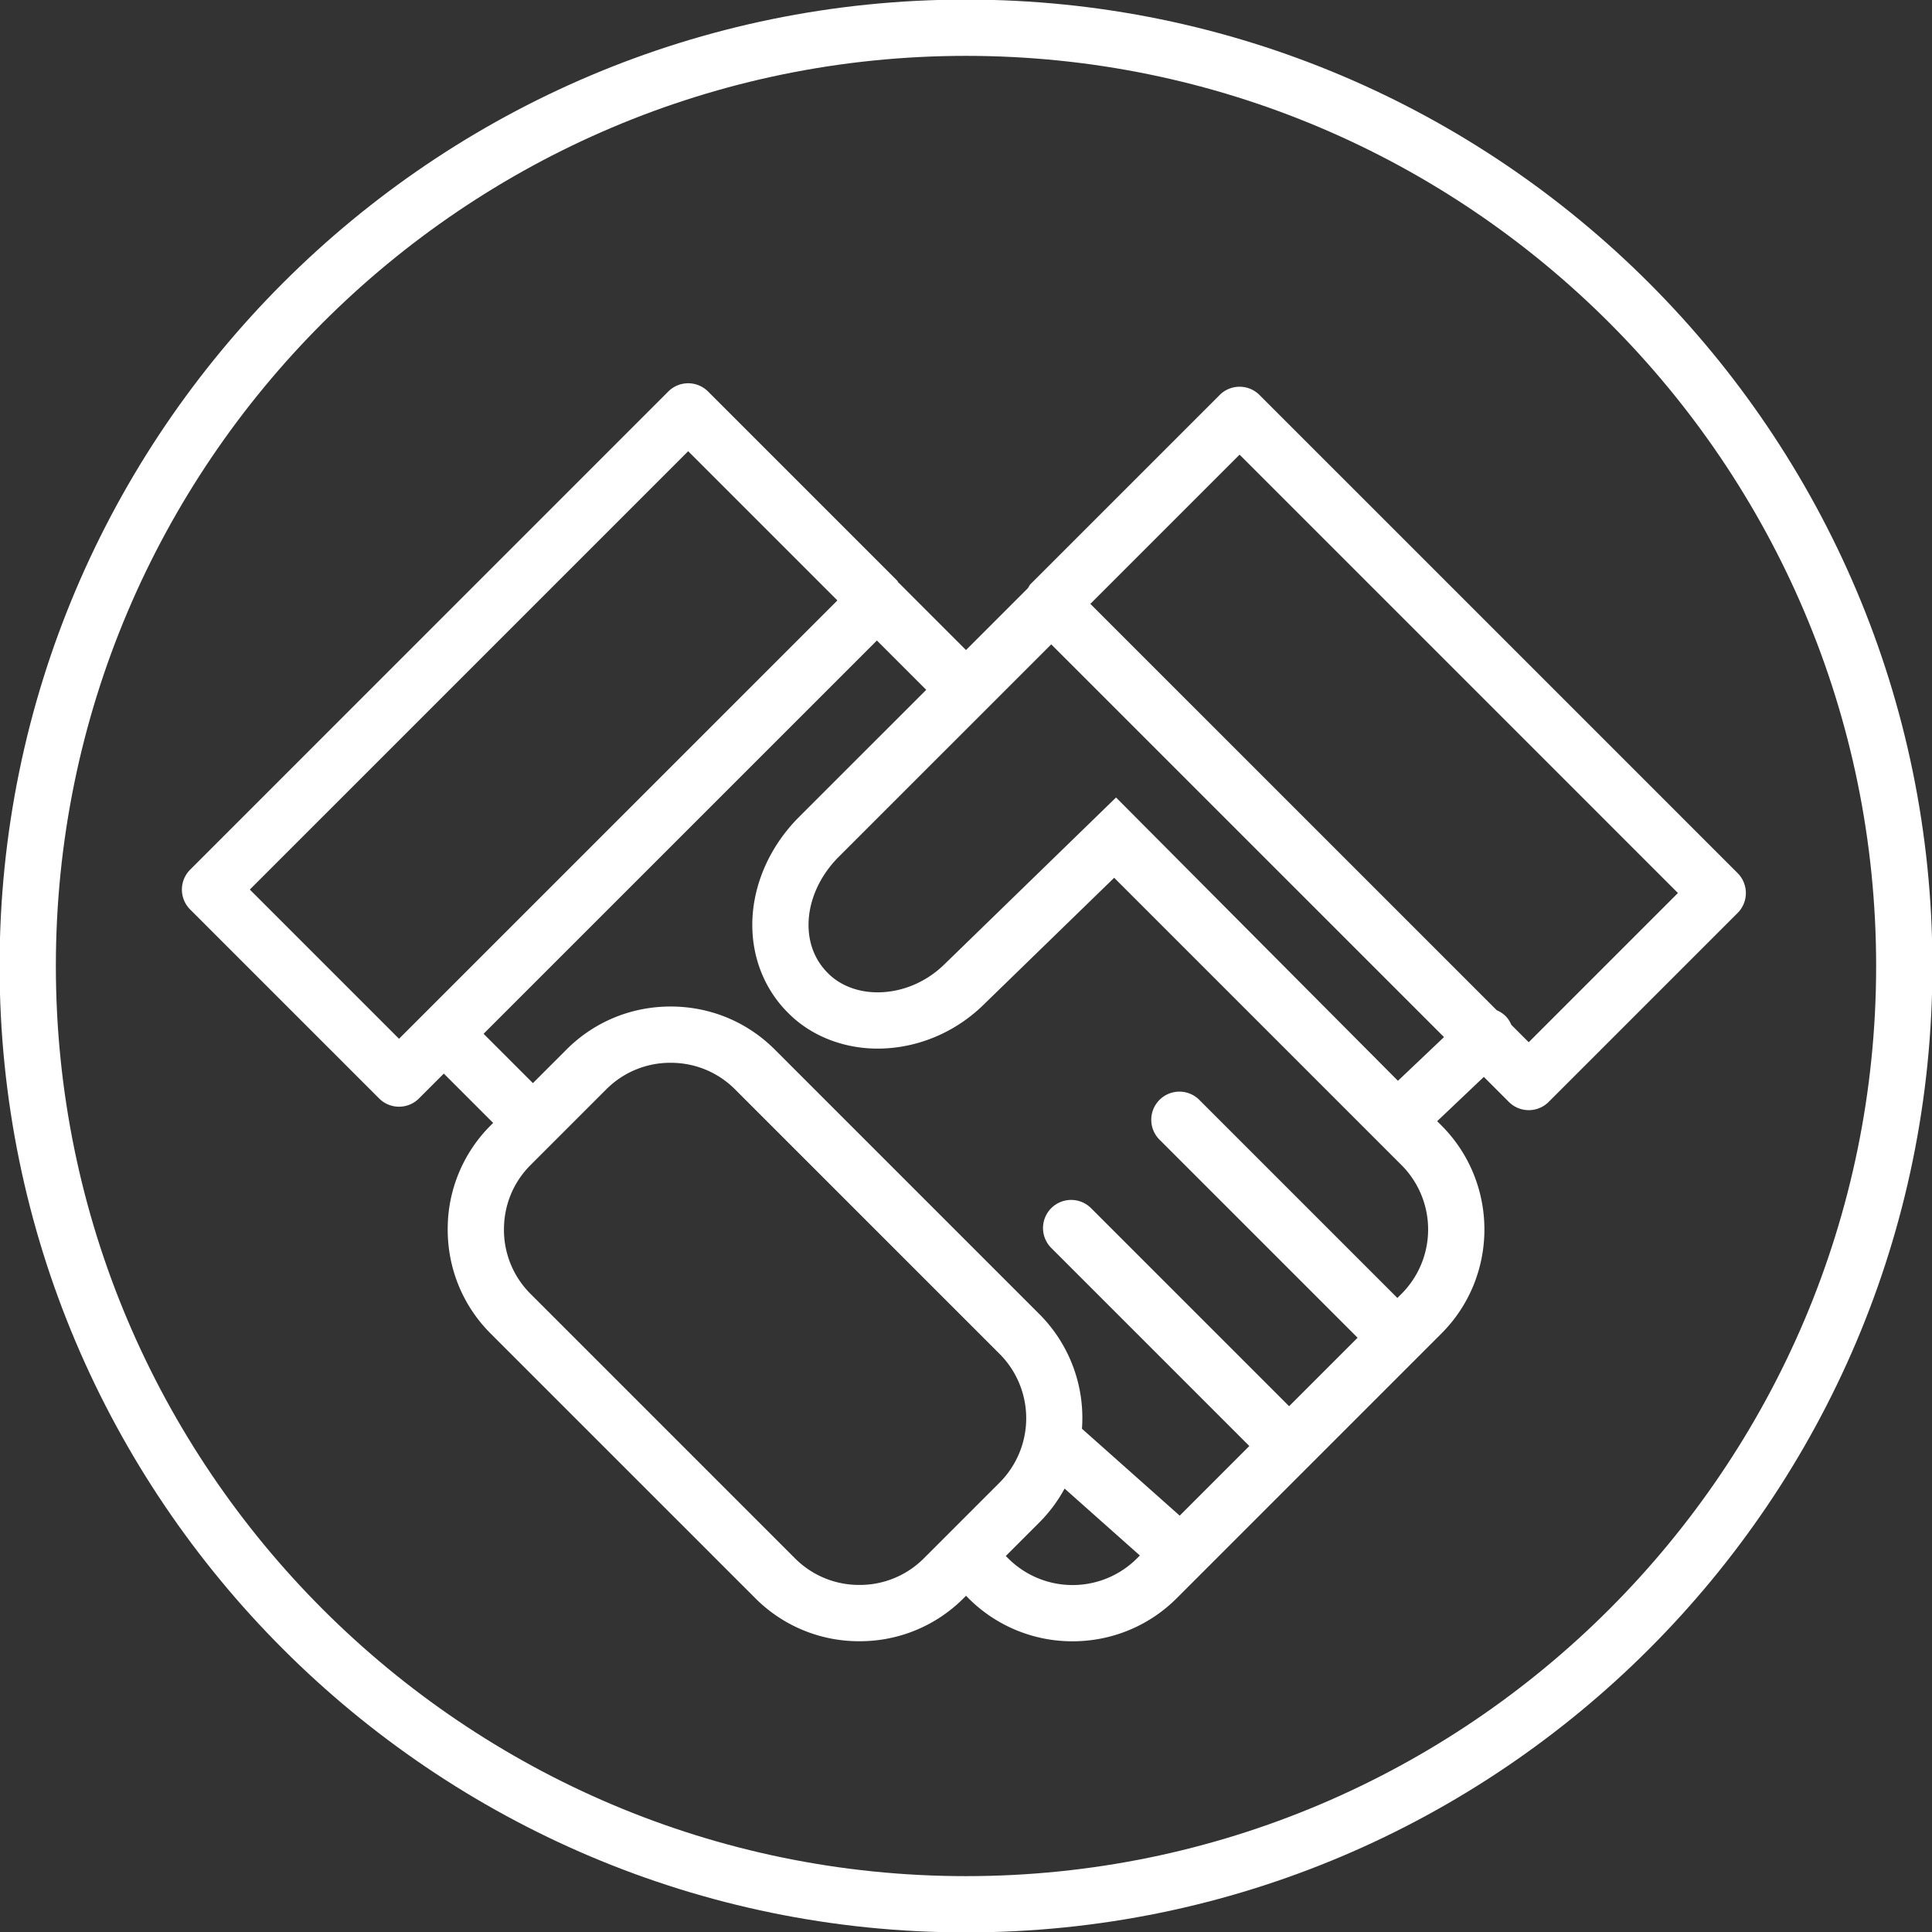 <svg id="レイヤー_1" xmlns="http://www.w3.org/2000/svg" viewBox="0 0 103 103"><rect x="0" y="0" width="103" height="103" fill="#333333" stroke="none"/><g fill="#fff"><path d="M51.5-.022C23.091-.022-.022 23.091-.022 51.5s23.113 51.522 51.522 51.522 51.522-23.113 51.522-51.522S79.909-.022 51.5-.022zm0 100.044c-26.756 0-48.522-21.767-48.522-48.522S24.744 2.978 51.5 2.978s48.522 21.767 48.522 48.522-21.766 48.522-48.522 48.522z"/><path d="M92.637 46.548L67.146 21.057a1.5 1.5 0 0 0-2.121 0L54.948 31.133c-.065.065-.096.147-.146.22L51.5 34.655l-3.565-3.565c-.009-.009-.021-.011-.03-.02-.031-.038-.044-.084-.079-.12L37.749 20.873a1.5 1.5 0 0 0-2.122 0l-25.49 25.492a1.5 1.5 0 0 0 0 2.121l10.076 10.076c.293.293.677.439 1.061.439s.768-.146 1.061-.439l1.326-1.326 2.63 2.63-.131.131a7.79 7.79 0 0 0-2.292 5.55c0 2.102.814 4.073 2.292 5.551l14.109 14.109a7.794 7.794 0 0 0 5.551 2.291 7.794 7.794 0 0 0 5.551-2.292l.13-.13.131.131a7.823 7.823 0 0 0 5.55 2.295c2.01 0 4.021-.765 5.551-2.295l14.109-14.109c3.061-3.062 3.06-8.041 0-11.101l-.223-.223 2.488-2.362 1.334 1.334c.293.293.677.439 1.061.439s.768-.146 1.061-.439L92.639 48.67a1.502 1.502 0 0 0-.002-2.122zm-79.319.877l23.37-23.37 7.955 7.956-23.37 23.369-7.955-7.955zm32.501 37.072a4.818 4.818 0 0 1-3.43-1.412L28.28 68.976a4.815 4.815 0 0 1-1.413-3.43c0-1.3.502-2.518 1.413-3.429l4.044-4.044a4.815 4.815 0 0 1 3.43-1.413c1.3 0 2.518.502 3.429 1.413l14.109 14.108a4.856 4.856 0 0 1 0 6.859l-4.044 4.044a4.815 4.815 0 0 1-3.429 1.413zm7.933-1.413l-.13-.13 1.792-1.792a7.825 7.825 0 0 0 1.342-1.802l4.013 3.568-.157.157a4.856 4.856 0 0 1-6.86-.001zM74.72 68.976l-.222.222-10.542-10.542a1.5 1.5 0 1 0-2.121 2.121l10.542 10.541-3.651 3.651-10.541-10.54a1.5 1.5 0 1 0-2.121 2.121l10.541 10.541-3.712 3.712-5.211-4.633a7.828 7.828 0 0 0-2.269-6.109L41.304 55.952c-1.477-1.478-3.448-2.292-5.55-2.292s-4.073.814-5.551 2.292l-1.792 1.792-2.63-2.63L46.75 34.147l2.629 2.629-6.782 6.781c-1.594 1.594-2.501 3.704-2.49 5.79.009 1.802.702 3.469 1.941 4.684 1.296 1.296 3.199 1.975 5.168 1.861 1.979-.111 3.864-.968 5.291-2.396l6.893-6.7 15.32 15.32a4.859 4.859 0 0 1 0 6.86zm-.192-11.356L59.499 42.516 50.4 51.361c-.92.921-2.111 1.466-3.354 1.536-1.133.065-2.186-.296-2.889-.998-.863-.847-1.049-1.863-1.052-2.567-.007-1.29.581-2.622 1.611-3.653l11.328-11.327 20.94 20.938-2.456 2.33zm6.972-2.056l-.929-.929a1.507 1.507 0 0 0-.268-.428 1.494 1.494 0 0 0-.507-.348L58.13 32.194l7.955-7.955 23.37 23.37-7.955 7.955z"/></g></svg>